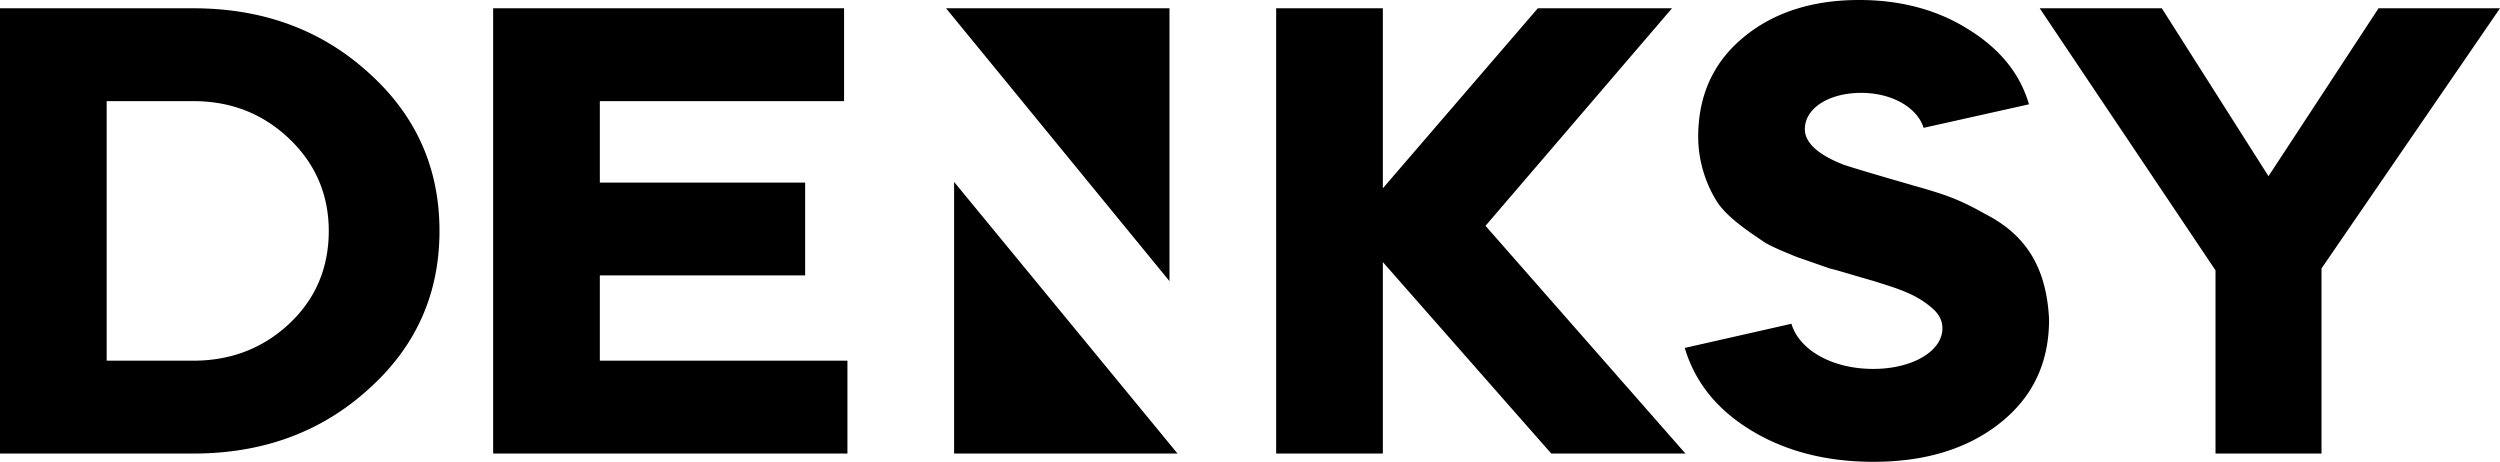 <svg width="1375" height="254" viewBox="0 0 1375 254" fill="none" xmlns="http://www.w3.org/2000/svg"><path fill-rule="evenodd" clip-rule="evenodd" d="M1083.09 16.442c17.36 10.848 28.06 24.492 32.85 40.935h-.02l-57.94 12.94c-3.31-10.837-16.97-19.24-34.31-19.24-17.72 0-31.007 8.403-31.007 19.945 0 7.346 7.005 13.997 21.397 19.592 5.18 1.75 18.09 5.595 38.75 11.542 15.88 4.548 24 7.003 38.76 15.395 21.4 10.839 33.95 27.985 35.42 58.072 0 23.788-8.85 42.686-26.93 57.025-18.09 14.34-41.34 21.343-69.75 21.343-26.2 0-48.708-5.957-67.526-17.499-18.82-11.542-30.632-26.585-36.163-45.131l58.676-13.292c4.064 13.987 21.783 24.835 45.023 24.835 21.04 0 38.01-9.449 38.01-22.39 0-4.548-2.22-8.392-6.65-11.894-8.49-6.994-17.34-9.791-32.1-14.34l-3.68-1.046c-2.87-.824-5.52-1.61-7.95-2.329l-.01-.004-.01-.003c-4.77-1.411-8.67-2.566-11.6-3.259l-18.072-6.299c-7.749-3.15-13.662-5.605-17.717-8.05a224 224 0 0 0-1.372-.926l-.009-.006-.034-.023c-7.825-5.276-19.585-13.203-24.791-21.435-5.53-8.744-10.326-21.342-10.326-35.682 0-22.39 8.12-40.583 24.359-54.227C974.968 7.003 996.366 0 1022.57 0c23.26 0 43.55 5.595 60.52 16.442zM271.234 4.548V249.45h194.854v-51.078H329.91v-46.89h112.922v-51.069H329.91V55.626h134.329V4.548H271.234zM106.279 249.452c38.38 0 70.487-11.894 96.322-35.331 26.196-23.436 39.113-52.476 39.113-87.112 0-34.635-12.917-63.676-39.113-87.121-25.835-23.436-57.942-35.33-96.322-35.33H0v244.894h106.279zm0-193.826c21.037 0 38.38 7.003 52.773 20.648 14.392 13.645 21.77 30.791 21.77 50.726 0 19.944-7.006 37.081-21.409 50.726-14.392 13.645-32.107 20.648-53.144 20.648H58.665V55.626h47.614zm1112.251 93.059v100.766h58.3V147.638L1375 4.548h-66.8l-60.53 92.364L1189 4.548h-67.16l96.69 144.137zM524.758 249.452h122.89l-122.89-149.39v149.39zM520.324 4.548h122.891v150.084L520.324 4.548zM760.563 249.45h-58.676V4.548h58.676v99.006l85.25-99.006h73.801L817.029 124.202l109.972 125.249h-73.812l-92.626-105.314v105.314z" fill="#000"/></svg>